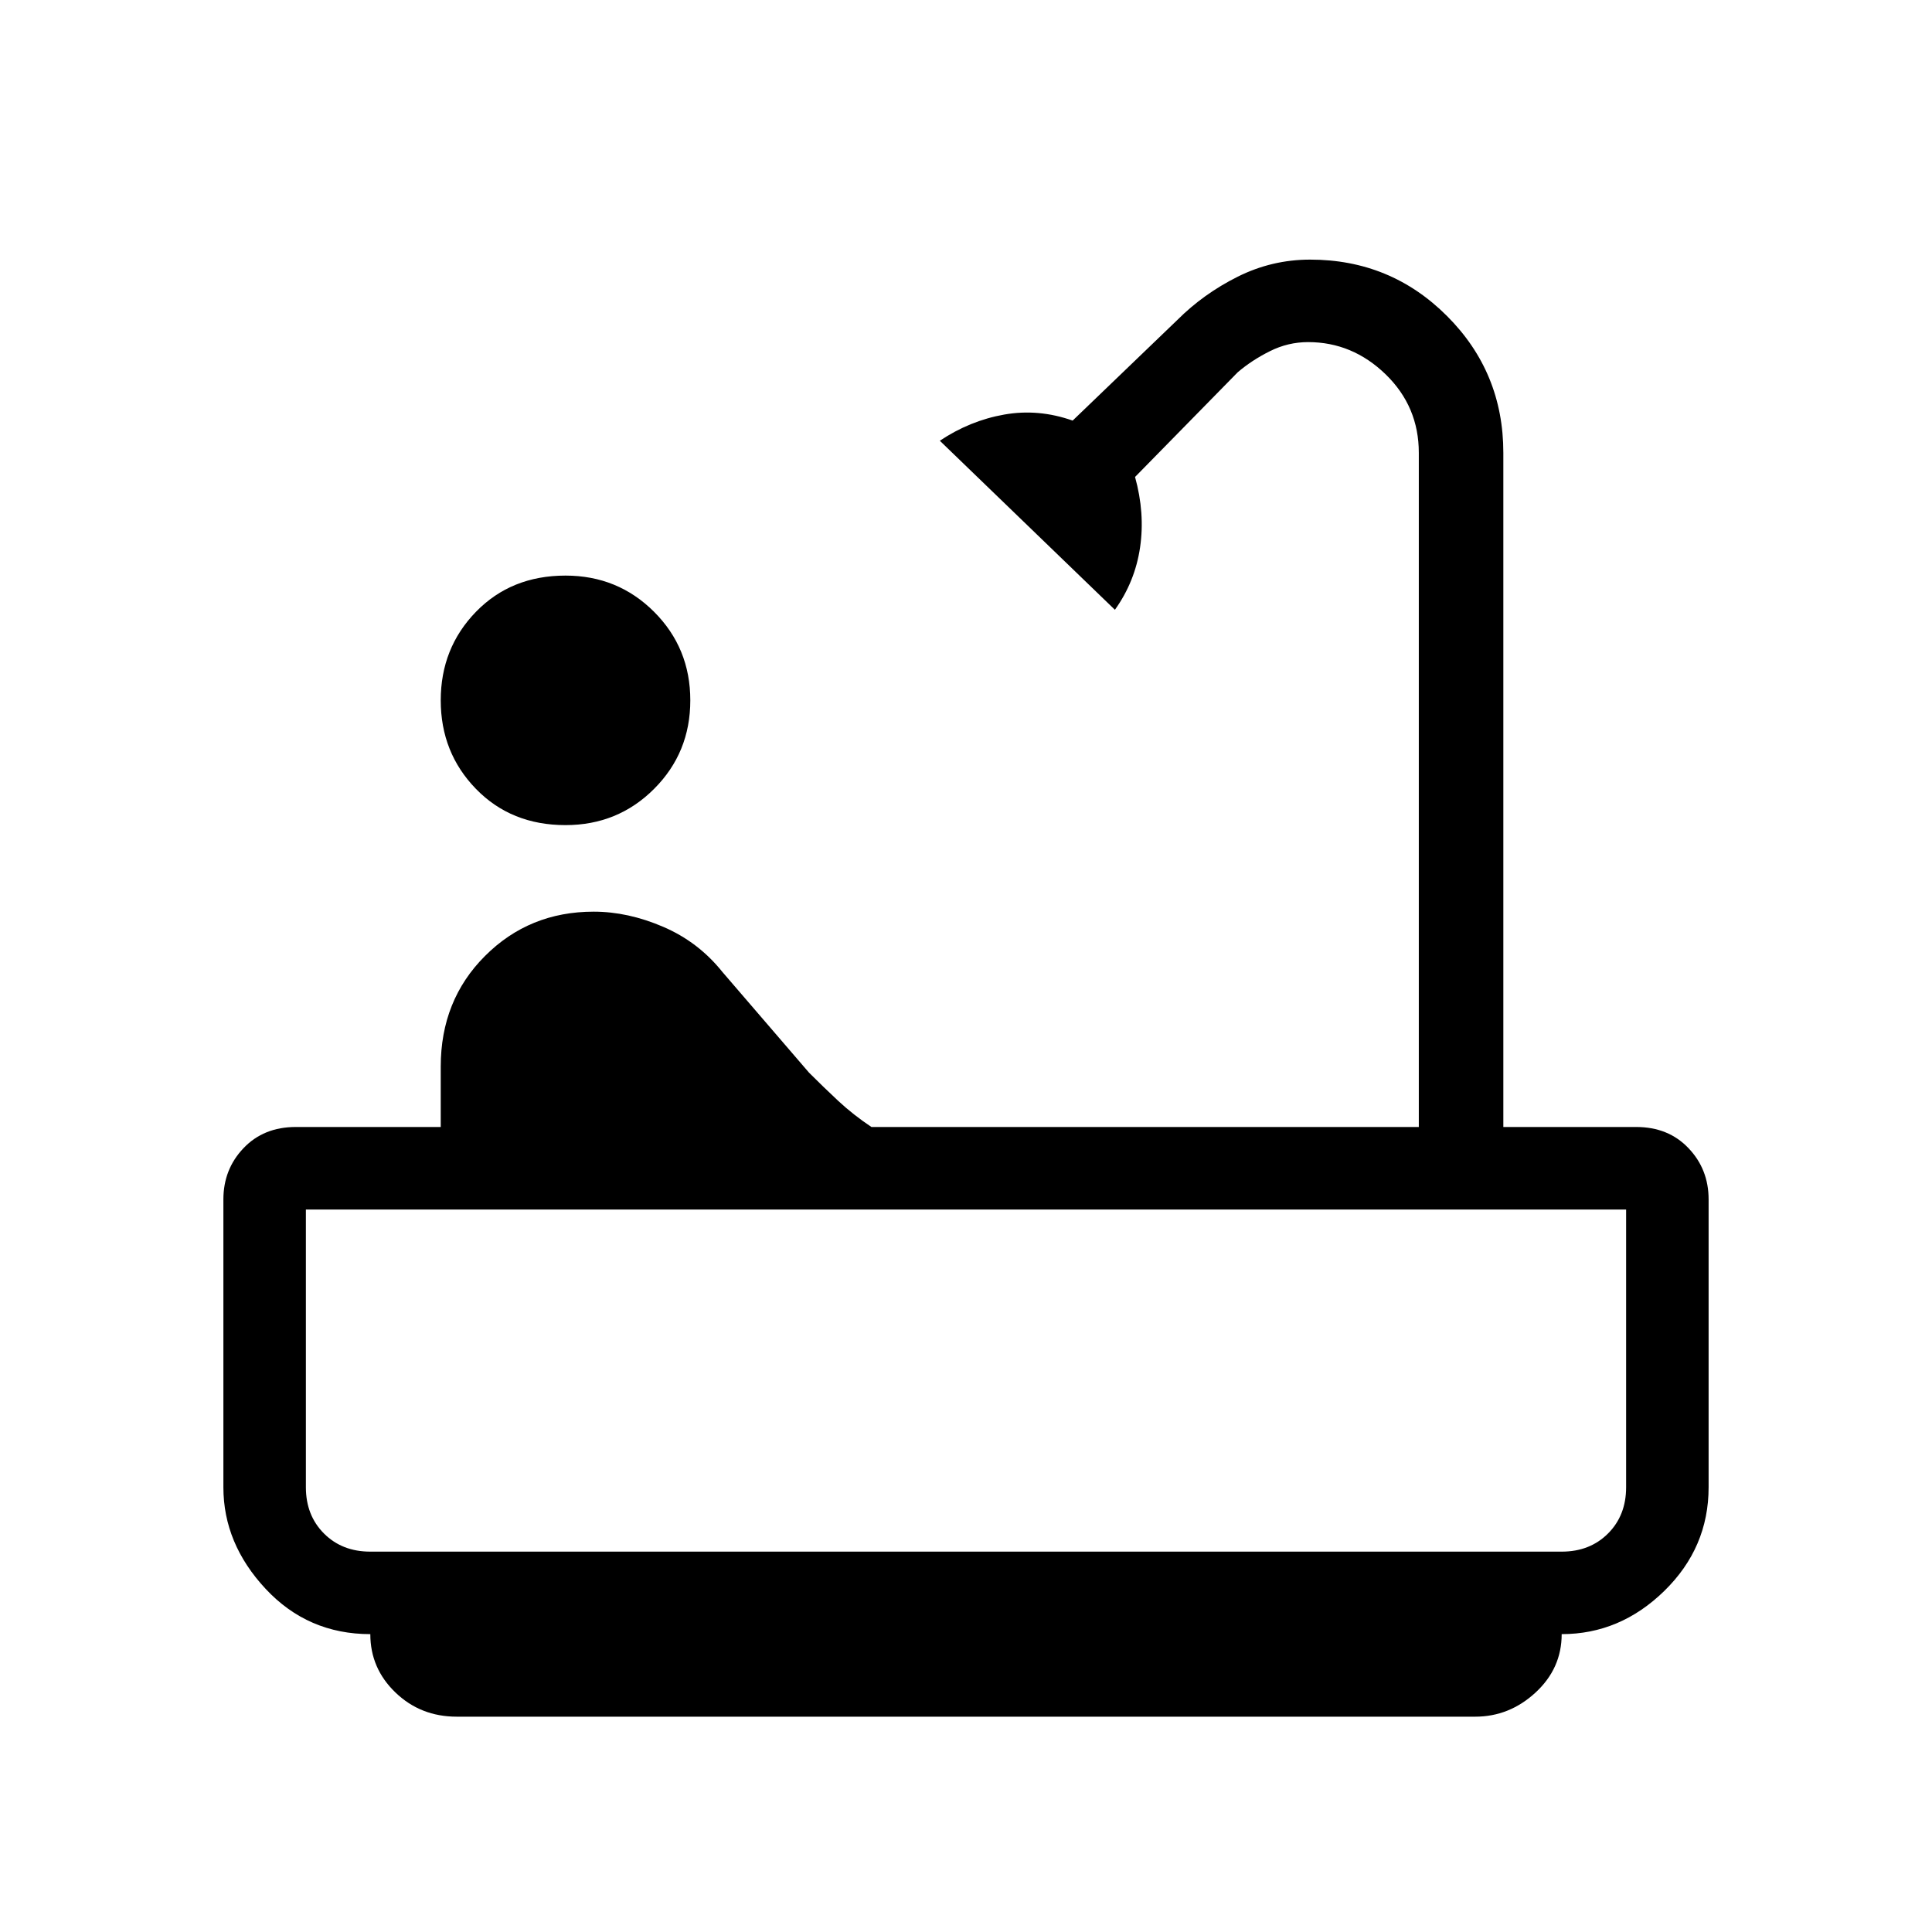 <svg xmlns="http://www.w3.org/2000/svg" height="40" width="40"><path d="M11.708 17.083Q10.583 17.083 9.854 16.333Q9.125 15.583 9.125 14.5Q9.125 13.417 9.854 12.667Q10.583 11.917 11.708 11.917Q12.792 11.917 13.542 12.667Q14.292 13.417 14.292 14.5Q14.292 15.583 13.542 16.333Q12.792 17.083 11.708 17.083ZM9.458 35.542Q8.708 35.542 8.188 35.042Q7.667 34.542 7.667 33.833Q6.375 33.833 5.5 32.896Q4.625 31.958 4.625 30.792V24.833Q4.625 24.208 5.042 23.771Q5.458 23.333 6.125 23.333H9.125V22.083Q9.125 20.708 10.042 19.792Q10.958 18.875 12.292 18.875Q13 18.875 13.729 19.188Q14.458 19.5 14.958 20.125L16.75 22.208Q17.042 22.5 17.354 22.792Q17.667 23.083 18.042 23.333H29.375V9.375Q29.375 8.417 28.688 7.75Q28 7.083 27.083 7.083Q26.667 7.083 26.292 7.271Q25.917 7.458 25.625 7.708L23.5 9.875Q23.708 10.625 23.604 11.333Q23.5 12.042 23.083 12.625L19.458 9.125Q20.083 8.708 20.792 8.583Q21.5 8.458 22.208 8.708L24.375 6.625Q24.917 6.083 25.625 5.729Q26.333 5.375 27.125 5.375Q28.792 5.375 29.958 6.542Q31.125 7.708 31.125 9.375V23.333H33.875Q34.542 23.333 34.958 23.771Q35.375 24.208 35.375 24.833V30.792Q35.375 32.042 34.458 32.938Q33.542 33.833 32.333 33.833Q32.333 34.542 31.792 35.042Q31.25 35.542 30.542 35.542ZM7.667 32.125H32.333Q32.917 32.125 33.292 31.75Q33.667 31.375 33.667 30.792V25.042H6.333V30.792Q6.333 31.375 6.708 31.75Q7.083 32.125 7.667 32.125ZM33.667 32.125Q33.667 32.125 33.292 32.125Q32.917 32.125 32.333 32.125H7.667Q7.083 32.125 6.708 32.125Q6.333 32.125 6.333 32.125Z"/></svg>
